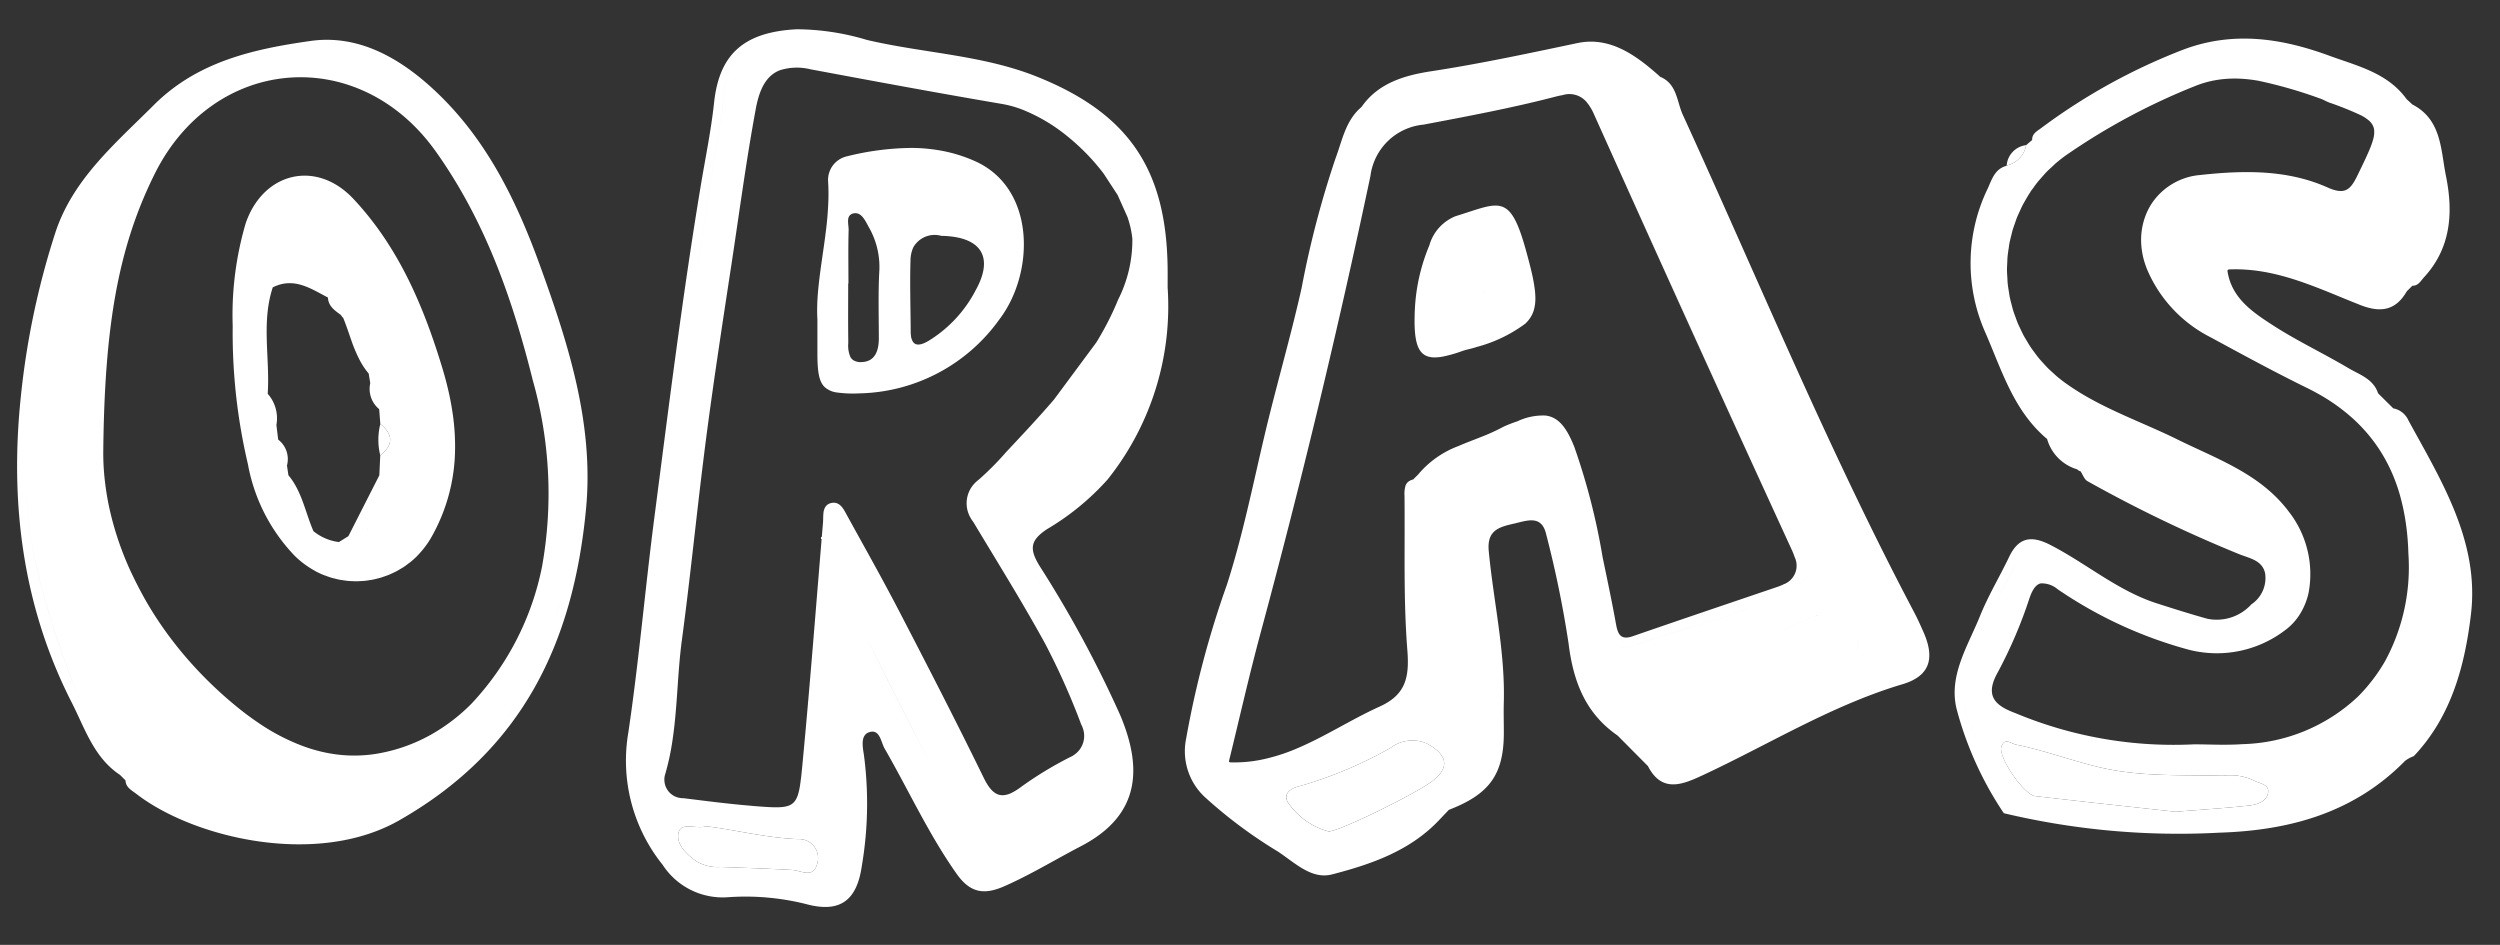 <svg id="Layer_1" data-name="Layer 1" xmlns="http://www.w3.org/2000/svg" viewBox="0 0 180 68.03"><rect x="0" y="0" width="180" height="68.03" fill="#333333" stroke="none"/><defs><style>.cls-1{fill:none;}.cls-2{fill:#fff;}</style></defs><path class="cls-1" d="M38.367,27.404c-1.462-5.877-3.438-11.509-6.993-16.502-5.523-7.756-15.98-6.932-20.233,1.611C8.482,17.855,7.534,23.553,7.437,32.374a17.184,17.184,0,0,0,.125,2.342,19.684,19.684,0,0,0,.379,2.167,22.466,22.466,0,0,0,1.17,3.582c.227.539.486,1.079.76,1.618.339.666.706,1.331,1.119,1.989a26.825,26.825,0,0,0,1.66,2.354q.457.579.956,1.147A28.731,28.731,0,0,0,15.773,49.781q.585.536,1.213,1.052A21.267,21.267,0,0,0,18.717,52.12a14.921,14.921,0,0,0,3.126,1.611,11.553,11.553,0,0,0,1.332.398,10.451,10.451,0,0,0,1.377.227,9.978,9.978,0,0,0,2.883-.142,12.197,12.197,0,0,0,1.28-.322,12.043,12.043,0,0,0,2.318-.997,13.299,13.299,0,0,0,2.894-2.208A20.143,20.143,0,0,0,39.031,40.773a29.877,29.877,0,0,0,.404-3.354q.053-.842.059-1.684.006-.842-.036-1.684a29.867,29.867,0,0,0-.676-5.006Q38.598,28.22,38.367,27.404Zm-6.532,9.665a13.49,13.49,0,0,1-.695,1.469l-.001.001a6.25,6.25,0,0,1-.457.725c-.036.05-.072.099-.109.148a6.446,6.446,0,0,1-.518.595c-.017.017-.031.038-.048.055q-.224.221-.465.414c-.046.037-.095.069-.142.105-.113.086-.226.172-.344.25-.091.06-.185.112-.278.166-.079.046-.155.095-.236.137-.115.06-.232.112-.349.165-.064.029-.127.061-.192.087-.122.05-.246.092-.37.134-.066.022-.131.047-.198.068-.116.035-.233.062-.351.09-.08.019-.159.041-.239.057-.102.02-.205.033-.307.048-.099.015-.197.031-.297.041-.085.008-.17.01-.255.015-.117.007-.234.014-.352.014-.073-0-.146-.006-.219-.008-.128-.004-.255-.009-.383-.021-.074-.007-.147-.02-.22-.03-.124-.017-.248-.032-.372-.056-.093-.018-.185-.044-.278-.066-.1-.025-.201-.046-.301-.076-.142-.042-.282-.094-.422-.147-.049-.018-.098-.033-.147-.052-.191-.078-.38-.165-.566-.264-.021-.011-.04-.027-.061-.039a6.45,6.45,0,0,1-.67-.423c-.049-.035-.096-.071-.144-.107a6.253,6.253,0,0,1-.649-.565,12.816,12.816,0,0,1-3.348-6.573q-.288-1.223-.501-2.46A41.247,41.247,0,0,1,16.754,23.47a22.06,22.06,0,0,1,.375-5.042,22.02,22.02,0,0,1,.559-2.347c1.254-3.676,5.08-4.62,7.761-1.759,3.233,3.45,5.045,7.7,6.398,12.171q.233.77.414,1.537.18.767.3,1.53a16.227,16.227,0,0,1,.2,3.033A13.034,13.034,0,0,1,31.836,37.069Z"/><path class="cls-1" d="M67.775,16.981a1.766,1.766,0,0,0-2.018.831,2.362,2.362,0,0,0-.2.939c-.027.85-.025,1.7-.016,2.551.009.851.026,1.702.03,2.553a2.518,2.518,0,0,0,.021.33.949.949,0,0,0,.159.448c.197.258.555.228,1.075-.073a9.27,9.27,0,0,0,3.43-3.677C71.567,18.517,70.677,17.033,67.775,16.981Z"/><path class="cls-1" d="M62.524,16.301c-.238-.446-.505-1.006-.999-.946a.513.513,0,0,0-.349.163c-.211.25-.065.722-.074,1.049-.018.641-.021,1.282-.02,1.923s.007,1.282.007,1.924H61.071c0,1.343-.013,2.687.005,4.03.001.09 0.0.183-0.0.277a2.058,2.058,0,0,0,.155.985.662.662,0,0,0,.203.223A.989.989,0,0,0,62.032,26.07H62.032c.976-.026,1.244-.824,1.244-1.708-.001-1.649-.053-3.301.04-4.945A5.746,5.746,0,0,0,62.524,16.301Z"/><path class="cls-1" d="M78.935,24.656q.446-.728.84-1.493.392-.766.724-1.576a9.481,9.481,0,0,0,1.031-4.393,6.371,6.371,0,0,0-.127-.778,7.679,7.679,0,0,0-.224-.789L80.47,14.043,79.465,12.501a15.113,15.113,0,0,0-1.24-1.441l-.024-.023A15.457,15.457,0,0,0,76.812,9.78,12.39,12.39,0,0,0,73.717,7.932a7.773,7.773,0,0,0-1.559-.449c-4.611-.785-9.21-1.639-13.807-2.498a4.06,4.06,0,0,0-2.199.068,2.154,2.154,0,0,0-.938.701,3.018,3.018,0,0,0-.338.551,4.697,4.697,0,0,0-.262.686,7.753,7.753,0,0,0-.196.823c-.688,3.706-1.18,7.437-1.746,11.159-.64,4.206-1.289,8.411-1.839,12.629q-.236,1.808-.446,3.62c-.426,3.623-.809,7.251-1.294,10.866-.327,2.441-.317,4.924-.697,7.354a17.825,17.825,0,0,1-.536,2.41,1.325,1.325,0,0,0-.028.309c0.0.009-.003.018-.002.027 0.0.011.007.019.007.03a1.32,1.32,0,0,0,.111.461c.008.018.018.034.026.052a1.329,1.329,0,0,0,.266.365c.014.013.028.024.042.036a1.313,1.313,0,0,0,.385.239c.019.007.037.012.056.018a1.506,1.506,0,0,0,.207.054,1.209,1.209,0,0,0,.276.025l.003 0c.807.099,1.615.201,2.423.296s1.617.181,2.427.247c.077.006.154.017.231.023l.041.003c.356.027.672.051.952.066.16.009.311.015.449.018,1.687.032,1.791-.462,2.036-3.031.555-5.816.999-11.642,1.486-17.464.006-.067.008-.137.01-.207.004-.141.005-.287.017-.427a1.11,1.11,0,0,1,.129-.475.65.65,0,0,1,.414-.296.767.767,0,0,1,.208-.028.679.679,0,0,1,.181.026.753.753,0,0,1,.333.208l.017.015a1.924,1.924,0,0,1,.242.338c.072.123.138.251.203.369,1.257,2.285,2.54,4.557,3.74,6.871,2.064,3.979,4.117,7.965,6.085,11.991.436.892.875,1.292,1.45,1.238a1.647,1.647,0,0,0,.557-.169,4.104,4.104,0,0,0,.652-.408,26.353,26.353,0,0,1,3.579-2.174l.001-0a1.65,1.65,0,0,0,.151-.075c.024-.014.043-.032.067-.047a1.622,1.622,0,0,0,.142-.1c.042-.033.081-.067.119-.103a1.621,1.621,0,0,0,.113-.12c.035-.041.067-.082.098-.125.031-.044.058-.089.084-.135s.05-.093.072-.141c.022-.049.04-.098.057-.149.017-.05.031-.099.043-.15.012-.053.021-.105.028-.159.007-.052.011-.103.013-.155a1.616,1.616,0,0,0-.003-.162c-.003-.054-.009-.107-.018-.161-.009-.053-.02-.105-.034-.157a2.072,2.072,0,0,0-.153-.392,51.281,51.281,0,0,0-2.589-5.805c-1.224-2.237-2.546-4.422-3.869-6.605q-.661-1.092-1.319-2.185-.063-.076-.119-.157c-.022-.031-.034-.066-.054-.098a2.101,2.101,0,0,1-.104-.191c-.029-.061-.054-.122-.077-.185-.024-.065-.044-.131-.061-.198q-.025-.099-.04-.199c-.01-.066-.017-.132-.02-.198q-.005-.101-.001-.202c.003-.067.009-.133.018-.199.009-.066.022-.13.037-.195q.024-.099.056-.195c.021-.062.046-.124.074-.184q.042-.092.093-.181c.034-.059.072-.116.112-.172.039-.054.081-.107.125-.158a2.784,2.784,0,0,1,.387-.353,21.524,21.524,0,0,0,1.935-1.953c1.171-1.252,2.35-2.499,3.459-3.798Zm-6.982-1.656a12.707,12.707,0,0,1-10.133,5.325,8.403,8.403,0,0,1-1.551-.064,1.617,1.617,0,0,1-.9-.397c-.42-.412-.518-1.152-.517-2.436 0-.671,0-1.341,0-2.423-.022-.384-.024-.773-.009-1.167.016-.441.055-.889.103-1.341.118-1.104.305-2.238.458-3.393.014-.106.027-.211.04-.317a24.096,24.096,0,0,0,.201-2.426c.011-.433.005-.867-.023-1.304a1.742,1.742,0,0,1,1.326-1.793,19.841,19.841,0,0,1,4.663-.612,12.114,12.114,0,0,1,2.317.228,10.663,10.663,0,0,1,2.289.732C74.574,13.57,74.515,19.642,71.953,23Z"/><path class="cls-1" d="M173.404,39.843c-.008-.321-.025-.637-.048-.948-.029-.397-.073-.785-.126-1.167q-.107-.765-.281-1.485c-.088-.363-.184-.722-.297-1.068a12.342,12.342,0,0,0-.666-1.634,11.338,11.338,0,0,0-1.418-2.192,11.674,11.674,0,0,0-1.237-1.284,13.543,13.543,0,0,0-2.316-1.652q-.433-.247-.899-.476c-2.352-1.153-4.656-2.407-6.959-3.656a9.732,9.732,0,0,1-4.544-4.834,6.032,6.032,0,0,1-.215-.598,5.549,5.549,0,0,1-.222-1.185,4.931,4.931,0,0,1,.33-2.205,4.564,4.564,0,0,1,.517-.949,4.669,4.669,0,0,1,3.373-1.908c3.105-.338,6.268-.411,9.193.897,1.14.51,1.563.221,1.99-.558.061-.111.122-.232.185-.363.171-.351.325-.67.462-.96.137-.29.257-.551.357-.788.067-.158.125-.305.174-.443.049-.138.089-.266.12-.386a1.787,1.787,0,0,0,.064-.63,1.006,1.006,0,0,0-.062-.259,1.136,1.136,0,0,0-.328-.444,3.011,3.011,0,0,0-.62-.395,23.241,23.241,0,0,0-2.215-.886c-.229-.084-.44-.219-.67-.294a33.095,33.095,0,0,0-4.454-1.281,10.643,10.643,0,0,0-1.13-.137,8.179,8.179,0,0,0-1.718.062q-.289.042-.58.108a7.479,7.479,0,0,0-1.172.372,46.61,46.61,0,0,0-9.154,4.903c-.269.186-.526.386-.775.596-.114.097-.218.201-.327.302-.126.117-.254.23-.374.353-.127.13-.244.267-.363.403-.09.103-.183.204-.269.31-.12.148-.229.302-.34.456-.055.076-.115.148-.168.226-.019.028-.034.058-.052.087-.122.185-.233.374-.341.565-.06.106-.124.21-.18.318-.086.166-.162.335-.239.505-.064.14-.13.278-.187.42-.053.133-.096.268-.143.403-.063.18-.129.36-.182.542-.03.104-.051.21-.078.315-.054.211-.108.422-.147.635-.019.101-.029.203-.044.304-.033.215-.067.43-.086.646-.012.133-.013.267-.019.401-.009.183-.021.366-.02.549.001.182.016.364.027.547.008.134.011.269.024.402.022.215.058.429.093.643.017.102.028.204.048.305.042.212.098.422.154.632.028.105.051.212.082.316.055.182.123.36.188.54.049.134.093.268.148.4.059.142.128.28.193.42.078.168.156.336.244.5.058.107.123.211.185.316.111.19.224.378.348.561.071.105.149.207.225.31.112.152.223.305.345.451.087.106.182.206.273.308.121.134.239.27.368.398.12.12.249.232.375.346.111.1.217.204.334.3.248.205.506.4.774.581l.007.006q.454.315.924.598c2.191,1.322,4.615,2.171,6.901,3.299,2.887,1.425,5.99,2.479,8.036,5.208a7.3,7.3,0,0,1,1.417,5.854,4.91,4.91,0,0,1-.62,1.523,4.21,4.21,0,0,1-1.11,1.186,8.103,8.103,0,0,1-6.937,1.362,31.066,31.066,0,0,1-9.4-4.345,1.759,1.759,0,0,0-1.218-.419c-.32.074-.569.389-.796,1.032q-.452,1.387-1.025,2.729-.572,1.341-1.261,2.628c-1.004,1.765-.138,2.433,1.285,2.962a29.538,29.538,0,0,0,12.842,2.238c1.047,0,2.274.072,3.49-.013a12.573,12.573,0,0,0,8.32-3.437,12.23,12.23,0,0,0,1.95-2.559,14.184,14.184,0,0,0,1.704-6.734c0-.012-.001-.024-.001-.035C173.437,40.491,173.427,40.167,173.404,39.843Z"/><path class="cls-1" d="M27.384,30.526q-.041-.534-.083-1.067a1.889,1.889,0,0,1-.643-1.872q-.056-.346-.113-.692a5.334,5.334,0,0,1-.625-.927,10.745,10.745,0,0,1-.645-1.524c-.185-.522-.356-1.049-.565-1.56l-0-0a.427.427,0,0,1-.124-.149c-.016-.025-.045-.039-.056-.068-.437-.318-.889-.625-.918-1.244-1.249-.652-2.463-1.495-3.973-.731h-0c-.833,2.52-.193,5.109-.364,7.66l0.0 0a2.656,2.656,0,0,1,.626,2.242l.128,1.057a1.771,1.771,0,0,1,.633,1.865l.103.701c.981,1.171,1.215,2.677,1.802,4.025l0.0 0-.001-.001a3.607,3.607,0,0,0,1.836.786l.683-.425v-0l2.227-4.379.066-1.438A4.646,4.646,0,0,1,27.384,30.526Z"/><path class="cls-1" d="M117.564,45.807c3.458-1.198,6.925-2.367,10.39-3.545a3.855,3.855,0,0,0,.472-.193,1.432,1.432,0,0,0,.785-1.971,4.477,4.477,0,0,0-.195-.495l-.042-.092Q121.825,23.969,114.827,8.359l-.042-.093a3.667,3.667,0,0,0-.562-.933,1.62,1.62,0,0,0-1.716-.485c-.162.027-.336.065-.522.113-3.123.814-6.307,1.407-9.481,2.01a4.257,4.257,0,0,0-3.834,3.706l-.009.042q-3.509,16.607-7.938,33l-.011.041c-.806,3.003-1.49,6.038-2.231,9.058l.061.071a9.863,9.863,0,0,0,2.236-.182,13.368,13.368,0,0,0,2.743-.88c.881-.381,1.737-.83,2.59-1.29,1.065-.575,2.125-1.167,3.222-1.663,1.886-.853,2.15-2.111,1.996-4.062-.146-1.847-.187-3.701-.197-5.559-.005-.929-.002-1.858 0-2.787s.003-1.858-.007-2.786a2.046,2.046,0,0,1,.07-.703.661.661,0,0,1,.185-.277.843.843,0,0,1,.368-.177l0-0q.181-.181.362-.363a6.952,6.952,0,0,1,2.875-2.036c.539-.233,1.093-.439,1.641-.657a14.202,14.202,0,0,0,1.6-.73,9.133,9.133,0,0,1,1.022-.401,4.3,4.3,0,0,1,2.026-.417c.724.086,1.249.552,1.723,1.471.119.23.234.488.349.775A47.293,47.293,0,0,1,115.39,40.13c.337,1.612.677,3.224.972,4.845C116.494,45.704,116.718,46.1,117.564,45.807Zm-7.111-23.54a2.153,2.153,0,0,1-.142.382,2.242,2.242,0,0,1-.497.66,10.248,10.248,0,0,1-3.487,1.671c-.345.119-.711.177-1.055.298a9.427,9.427,0,0,1-1.389.396,3.004,3.004,0,0,1-.7.056c-1.128-.063-1.429-1.07-1.31-3.518a13.54,13.54,0,0,1,1.042-4.55,3.195,3.195,0,0,1,1.89-2.098c3.132-.959,3.892-1.728,5.039,2.374.167.596.308,1.128.42,1.605a12.178,12.178,0,0,1,.24,1.281c.023.19.037.369.042.537A3.126,3.126,0,0,1,110.453,22.267Z"/><path class="cls-2" d="M124.523,28.173c.246.546.489,1.094.733,1.641-.244-.547-.487-1.095-.733-1.641-3.08-6.833-6.174-13.66-9.22-20.507a6.377,6.377,0,0,0-.348-.685,6.382,6.382,0,0,1,.348.685C118.349,14.514,121.443,21.34,124.523,28.173Z"/><path class="cls-2" d="M104.722,33.148a16.224,16.224,0,0,1-1.713.737A16.212,16.212,0,0,0,104.722,33.148Z"/><path class="cls-2" d="M102.737,53.534a2.573,2.573,0,0,0-2.595.301,30.077,30.077,0,0,1-6.663,2.795c-.618.151-1.113.589-.73,1.167a5.13,5.13,0,0,0,2.922,2.067c.79-.027,5.983-2.583,7.312-3.52C104.408,55.338,104.293,54.376,102.737,53.534Z"/><path class="cls-2" d="M126.435,32.459c1.124,2.526,2.257,5.048,3.479,7.526C128.692,37.507,127.559,34.985,126.435,32.459Z"/><path class="cls-2" d="M113.474,5.992a1.5,1.5,0,0,1,1.025.417A1.5,1.5,0,0,0,113.474,5.992Z"/><path class="cls-2" d="M101.767,44.779c0-.004-0-.008 0-.012v-0C101.767,44.771,101.767,44.775,101.767,44.779Z"/><path class="cls-2" d="M1.866,34.239c-.001-.814.029-1.622.083-2.425-.054.803-.084,1.611-.083,2.426.006,5.255,1.572,10.001,3.325,14.801a13.928,13.928,0,0,0,.788,1.739,13.928,13.928,0,0,1-.788-1.739C3.437,44.241,1.871,39.495,1.866,34.239Z"/><path class="cls-2" d="M17.851,33.426q-.288-1.223-.501-2.46.213,1.237.501,2.46a12.816,12.816,0,0,0,3.348,6.573,6.253,6.253,0,0,0,.649.565,6.23,6.23,0,0,1-.649-.565A12.816,12.816,0,0,1,17.851,33.426Z"/><path class="cls-2" d="M31.139,38.539l.001-.001a13.49,13.49,0,0,0,.695-1.469,13.495,13.495,0,0,1-.695,1.469Z"/><path class="cls-2" d="M107.703,49.497c-.091-.742-.202-1.486-.293-2.219-.084-.678-.144-1.36-.199-2.042.055.683.116,1.364.199,2.042C107.5,48.011,107.612,48.755,107.703,49.497Z"/><path class="cls-2" d="M90.712,45.761l.011-.041-.011.041c-.806,3.003-1.49,6.038-2.231,9.058a.715.715,0,0,1-.561-.78.715.715,0,0,0,.56.78l.061.071-.061-.071C89.221,51.799,89.906,48.764,90.712,45.761Z"/><path class="cls-2" d="M103.883,25.673a9.427,9.427,0,0,0,1.389-.396c.344-.121.71-.178,1.055-.298-.345.119-.711.177-1.055.298A9.429,9.429,0,0,1,103.883,25.673Z"/><path class="cls-2" d="M106.919,20.928l.001-.024v-0a1.111,1.111,0,0,1-.052.239A1.108,1.108,0,0,0,106.919,20.928Z"/><path class="cls-2" d="M105.093,19.664a.349.349,0,0,1,.291-.283A.349.349,0,0,0,105.093,19.664Z"/><path class="cls-2" d="M105.213,21.905a.735.735,0,0,0,.499.148l0-0h-0A.735.735,0,0,1,105.213,21.905Z"/><path class="cls-2" d="M38.957,47.272q.244-.594.455-1.205c.401-1.083.777-2.173,1.107-3.269-.329,1.097-.705,2.186-1.107,3.269Q39.202,46.678,38.957,47.272Z"/><path class="cls-2" d="M99.257,51.606q-.813.507-1.65.973.837-.465,1.65-.973c.557-.359,1.023-.616,1.407-.825C100.28,50.989,99.814,51.246,99.257,51.606Z"/><path class="cls-2" d="M114.827,8.359q6.998,15.609,14.146,31.151Q121.842,23.961,114.827,8.359Z"/><path class="cls-2" d="M102.504,8.972c3.174-.603,6.358-1.197,9.481-2.01.186-.049.36-.087.522-.113-.162.027-.336.065-.522.113-3.123.814-6.307,1.407-9.481,2.01a4.257,4.257,0,0,0-3.834,3.706l-.009.042.009-.042A4.257,4.257,0,0,1,102.504,8.972Z"/><path class="cls-2" d="M119.595,6.239q5.684,12.744,11.398,25.474c.537,1.191,1.106,2.366,1.691,3.534-.585-1.167-1.154-2.343-1.691-3.534Q125.259,18.992,119.595,6.239Z"/><path class="cls-2" d="M92.393,54.979c-.417.162-.85.338-1.288.459.438-.121.871-.297,1.288-.459q.899-.334,1.779-.712Q93.292,54.645,92.393,54.979Z"/><path class="cls-2" d="M55.214,5.755a2.154,2.154,0,0,1,.938-.701A2.153,2.153,0,0,0,55.214,5.755Z"/><path class="cls-2" d="M59.411,36.52a.651.651,0,0,1,.414-.296.767.767,0,0,1,.208-.028.767.767,0,0,0-.208.028A.65.65,0,0,0,59.411,36.52Z"/><path class="cls-2" d="M73.492,56.676a4.104,4.104,0,0,1-.652.408,4.108,4.108,0,0,0,.652-.408,26.357,26.357,0,0,1,3.579-2.174l0-0-.001 0A26.353,26.353,0,0,0,73.492,56.676Z"/><path class="cls-2" d="M77.85,52.169a1.648,1.648,0,0,1,.101.23c-.01-.026-.014-.053-.026-.079a1.645,1.645,0,0,0-.076-.151,51.294,51.294,0,0,0-2.589-5.805c-1.224-2.237-2.546-4.422-3.869-6.605,1.323,2.183,2.645,4.368,3.869,6.605A51.281,51.281,0,0,1,77.85,52.169Z"/><path class="cls-2" d="M70.073,37.574a2.069,2.069,0,0,1-.172-.255c.02.032.032.067.054.098Q70.01,37.498,70.073,37.574Z"/><path class="cls-2" d="M61.231,25.706a2.058,2.058,0,0,1-.155-.985A2.058,2.058,0,0,0,61.231,25.706Z"/><path class="cls-2" d="M49.206,57.47l.003 0c.807.099,1.615.201,2.423.296-.808-.094-1.615-.197-2.423-.296Z"/><path class="cls-2" d="M121.666,55.567a3.739,3.739,0,0,1-1.228.171A3.736,3.736,0,0,0,121.666,55.567Z"/><path class="cls-2" d="M52.672,18.973c.566-3.722,1.059-7.453,1.746-11.159a7.753,7.753,0,0,1,.196-.823,7.752,7.752,0,0,0-.196.822c-.688,3.706-1.18,7.437-1.747,11.159-.64,4.206-1.289,8.411-1.838,12.629q-.236,1.808-.446,3.62.213-1.811.446-3.62C51.383,27.385,52.031,23.179,52.672,18.973Z"/><path class="cls-2" d="M37.849,49.571a21.836,21.836,0,0,1-1.357,2.137A21.829,21.829,0,0,0,37.849,49.571Z"/><path class="cls-2" d="M61.176,15.518c-.211.25-.065.722-.074,1.049-.018.641-.021,1.282-.02,1.923-.001-.641.002-1.282.02-1.923C61.111,16.24,60.965,15.768,61.176,15.518Z"/><path class="cls-2" d="M55.732,58.124c1.687.033,1.791-.462,2.036-3.031.555-5.816.999-11.642,1.486-17.464-.488,5.822-.931,11.649-1.486,17.464C57.522,57.663,57.418,58.157,55.732,58.124Z"/><path class="cls-2" d="M30.169,35.076a.602.602,0,0,1,.379.045A.602.602,0,0,0,30.169,35.076Z"/><path class="cls-2" d="M61.071,20.414h-0c0,1.343-.013,2.687.005,4.03.001.09 0.0.183,0,.277 0-.094.001-.187 0-.277C61.058,23.1,61.071,21.757,61.071,20.414Z"/><path class="cls-2" d="M26.441,38.116c.004.002.009-.002.013 0a.217.217,0,0,1-.059-.054C26.412,38.08,26.418,38.104,26.441,38.116Z"/><path class="cls-2" d="M55.283,58.106c-.28-.015-.596-.039-.952-.066C54.687,58.067,55.003,58.091,55.283,58.106Z"/><path class="cls-2" d="M28.95,35.773a2.204,2.204,0,0,1,.313-.216,6.885,6.885,0,0,1,.719-.424,6.883,6.883,0,0,0-.719.424A2.21,2.21,0,0,0,28.95,35.773Z"/><path class="cls-2" d="M26.346,37.826a.208.208,0,0,0-.003.176.214.214,0,0,1,.003-.176.431.431,0,0,1,.1-.114A.431.431,0,0,0,26.346,37.826Z"/><path class="cls-2" d="M26.885,37.448c-.046.031-.097.059-.148.087.051-.028.102-.056.148-.087l.107.116-.107-.116Z"/><path class="cls-2" d="M65.75,24.633a.949.949,0,0,1-.159-.448A.949.949,0,0,0,65.75,24.633Z"/><path class="cls-2" d="M67.867,23.825a9.269,9.269,0,0,0,1.727-1.851A9.271,9.271,0,0,1,67.867,23.825Z"/><path class="cls-2" d="M17.129,18.428A22.06,22.06,0,0,0,16.754,23.47a41.247,41.247,0,0,0,.596,7.495,41.203,41.203,0,0,1-.595-7.495A22.045,22.045,0,0,1,17.129,18.428Z"/><path class="cls-2" d="M162.023,39.478a19.738,19.738,0,0,1-3.371-1.341q-2.201-1.075-4.419-2.116,2.215,1.046,4.419,2.116a19.743,19.743,0,0,0,3.371,1.341c1.853.517,2.317,1.889,1.302,3.518a5.513,5.513,0,0,1-.49.672,5.507,5.507,0,0,0,.49-.672C164.341,41.367,163.877,39.995,162.023,39.478Z"/><path class="cls-2" d="M141.351,49.939c-.023,1.878,1.188,3.468,1.808,5.192a6.214,6.214,0,0,0,.266.617,6.213,6.213,0,0,1-.266-.617C142.54,53.407,141.328,51.818,141.351,49.939Z"/><path class="cls-2" d="M145.811,39.7a2.739,2.739,0,0,0-.67.916c-.584,1.076-1.124,2.174-1.636,3.285.512-1.111,1.052-2.209,1.636-3.285A2.74,2.74,0,0,1,145.811,39.7Z"/><path class="cls-2" d="M145.884,10.45a1.837,1.837,0,0,1-1.403,1.466A1.837,1.837,0,0,0,145.884,10.45Z"/><path class="cls-2" d="M48.873,57.44c.019.004.038.002.057.005a1.506,1.506,0,0,1-.207-.054A1.322,1.322,0,0,0,48.873,57.44Z"/><path class="cls-2" d="M169.437,18.488a1.546,1.546,0,0,0,.108-.221c.014-.036.011-.064.022-.098-.011.034-.008.062-.022.098A1.547,1.547,0,0,1,169.437,18.488Z"/><path class="cls-2" d="M3.706,35.555c-.093-.537-.194-1.072-.314-1.603-.781-3.468.243-6.747.856-10.07.251-1.362.763-2.677,1.008-4.039a3.592,3.592,0,0,1,.192-.669,3.591,3.591,0,0,0-.192.669C5.011,21.205,4.499,22.52,4.248,23.882c-.613,3.323-1.637,6.602-.856,10.07C3.512,34.483,3.613,35.018,3.706,35.555Z"/><path class="cls-2" d="M143.799,24.599a17.548,17.548,0,0,1-.972-3.22A17.546,17.546,0,0,0,143.799,24.599Z"/><path class="cls-2" d="M23.614,21.423h0c-.074-1.451-1.344-1.481-2.271-1.754a2.054,2.054,0,0,0-.565-.088,2.052,2.052,0,0,1,.565.088C22.27,19.942,23.54,19.972,23.614,21.423Z"/><path class="cls-2" d="M144.28,58.048a3.536,3.536,0,0,0-.352-1.291A3.536,3.536,0,0,1,144.28,58.048Z"/><path class="cls-2" d="M165.01,17.692c-.506-.011-1.017-.133-1.098-.728a.92.92,0,0,1-.004-.239.921.921,0,0,0,.004.239c.08.595.591.717,1.098.728a7.878,7.878,0,0,1,1.928.426,2.844,2.844,0,0,1,.516.216,2.845,2.845,0,0,0-.516-.216A7.878,7.878,0,0,0,165.01,17.692Z"/><path class="cls-2" d="M20.393,33.348c.085.058.176.114.27.169l.103.701-.103-.701C20.568,33.462,20.478,33.406,20.393,33.348Z"/><path class="cls-2" d="M169.786,50.143a12.23,12.23,0,0,0,1.95-2.559,14.175,14.175,0,0,0,.738-1.597,14.174,14.174,0,0,1-.738,1.597A12.23,12.23,0,0,1,169.786,50.143Z"/><path class="cls-2" d="M19.621,30.455a2.244,2.244,0,0,0,.28.139l.128,1.057-.128-1.057A2.245,2.245,0,0,1,19.621,30.455Z"/><path class="cls-2" d="M173.438,40.815c-.001-.323-.011-.647-.034-.971-.008-.321-.025-.637-.048-.948.023.311.04.627.048.948C173.427,40.167,173.437,40.491,173.438,40.815Z"/><path class="cls-2" d="M159.155,24.281c2.303,1.249,4.607,2.503,6.959,3.656C163.762,26.784,161.458,25.53,159.155,24.281Z"/><path class="cls-2" d="M169.578,12.94c.061-.111.122-.232.185-.363.171-.351.325-.67.462-.96-.137.29-.292.608-.462.96C169.7,12.708,169.639,12.829,169.578,12.94Z"/><path class="cls-2" d="M146.291,25.125c.054.077.115.148.171.224-.076-.103-.153-.205-.225-.31C146.257,25.067,146.272,25.097,146.291,25.125Z"/><path class="cls-2" d="M162.191,56.154a3.984,3.984,0,0,0-2.149-.299c-2.979-.075-5.941.093-8.92-.621-2.012-.482-3.946-1.21-5.968-1.62-.353-.071-.82-.541-1.057.154-.244.714,1.603,3.452,2.442,3.551,3.502.411,7.009.785,10.103,1.128,2.057-.168,3.699-.269,5.331-.454.534-.061,1.202-.293,1.318-.855C163.443,56.408,162.616,56.421,162.191,56.154Z"/><path class="cls-2" d="M63.97,52.773c.115.259.226.513.339.735q.407.849.842,1.684-.433-.836-.841-1.684C64.196,53.285,64.086,53.032,63.97,52.773Z"/><path class="cls-2" d="M130.643,44.373a2.456,2.456,0,0,1,.316-.055c-.058.008-.115.007-.172.02Q130.715,44.353,130.643,44.373Z"/><path class="cls-2" d="M117.815,50.747a2.727,2.727,0,0,1-.373-.554A2.725,2.725,0,0,0,117.815,50.747Z"/><path class="cls-2" d="M133.743,46.241c.065.64-.383.857-.812,1.054.429-.197.878-.414.813-1.053h0l-.005-.016Z"/><path class="cls-2" d="M130.226,41.107c-.026.569-.455.911-1.15,1.302a41.126,41.126,0,0,1-7.346,2.745c-1.263.424-2.556.763-3.811,1.208-.731.259-1.258.364-1.64.027.382.337.91.233,1.64-.026,1.255-.445,2.548-.784,3.811-1.208a41.127,41.127,0,0,0,7.346-2.745C129.771,42.018,130.2,41.676,130.226,41.107Z"/><path class="cls-2" d="M123.214,47.225a14.692,14.692,0,0,0,2.781-.856c1.542-.683,3.088-1.357,4.648-1.996-1.56.64-3.107,1.313-4.648,1.996A14.692,14.692,0,0,1,123.214,47.225Z"/><path class="cls-2" d="M24.531,22.668v0c.011.028.04.043.056.068C24.571,22.71,24.542,22.696,24.531,22.668Z"/><path class="cls-2" d="M27.384,30.526l-.083-1.067a2.36,2.36,0,0,0,.2-.33,2.361,2.361,0,0,1-.2.33q.041.534.083,1.067c.941.756.945,1.509-.005,2.26l-.066,1.438.066-1.438C28.329,32.035,28.325,31.282,27.384,30.526Z"/><path class="cls-2" d="M108.067,31.483c.286-.123.576-.237.872-.34.211-.073.406-.14.589-.2-.182.06-.378.127-.589.2C108.643,31.246,108.353,31.361,108.067,31.483Z"/><path class="cls-2" d="M117.728,48.934a1.004,1.004,0,0,0-.406.762.789.789,0,0,0,.024.238.789.789,0,0,1-.024-.238A1.004,1.004,0,0,1,117.728,48.934Z"/><path class="cls-2" d="M66.952,54.898q-2.272-4.34-4.432-8.739Q64.674,50.559,66.952,54.898Z"/><path class="cls-2" d="M105.012,20.646a1.184,1.184,0,0,1,.026.215,1.19,1.19,0,0,0-.026-.215Z"/><path class="cls-2" d="M47.497,38.987c-.668,5.608-1.18,11.234-1.791,16.849a3.681,3.681,0,0,0,.174,1.285,3.681,3.681,0,0,1-.174-1.285c.611-5.615,1.123-11.241,1.791-16.849.269-2.26.578-4.516.901-6.77C48.075,34.471,47.766,36.726,47.497,38.987Z"/><path class="cls-2" d="M53.94,3.78c1.711-.656,3.447-1.305,5.461-.843C63.777,3.941,68.236,4.583,72.608,5.6c7.069,1.645,10.315,5.863,10.863,12.989q.099.88.128,1.762-.028-.881-.128-1.762C82.923,11.463,79.677,7.245,72.608,5.6c-4.372-1.018-8.831-1.659-13.207-2.663-2.015-.462-3.75.187-5.461.843-2.024.776-1.717,2.972-1.998,4.576-.746,4.256-1.351,8.538-1.953,12.82.602-4.282,1.207-8.563,1.953-12.819C52.223,6.753,51.915,4.556,53.94,3.78Z"/><path class="cls-2" d="M27.636,28.56c-.027-.426-.388-.739-.977-.973l-.113-.692v0q.057.346.113.692C27.247,27.821,27.608,28.133,27.636,28.56Z"/><path class="cls-2" d="M153.507,5.857q.638-.358,1.277-.667-.64.309-1.277.667a49.482,49.482,0,0,0-5.424,3.353c-.521.388-1.012.92-1.766.867.754.052,1.245-.479,1.766-.867A49.476,49.476,0,0,1,153.507,5.857Z"/><path class="cls-2" d="M57.943,60.476a1.362,1.362,0,0,0-.483-.059c-2.264-.083-4.45-.659-6.598-.925-.751.236-1.831-.358-2.014.496-.167.778.562,1.523,1.32,2.04a3.025,3.025,0,0,0,1.745.395c1.706.062,3.413.119,5.117.215.672.038,1.522.643,1.812-.458A1.362,1.362,0,0,0,57.943,60.476Z"/><polygon class="cls-2" points="22.567 38.242 22.567 38.242 22.568 38.242 22.567 38.242"/><path class="cls-2" d="M73.686,40.054a4.044,4.044,0,0,0,.317.604q1.06,1.572,2.023,3.204-.964-1.631-2.023-3.204A4.044,4.044,0,0,1,73.686,40.054Z"/><path class="cls-2" d="M75.377,38.104a18.33,18.33,0,0,0,4.368-3.578,19.987,19.987,0,0,0,4.325-13.813c-.001-.487.005-.976-.002-1.464C83.971,12.178,81.253,8.169,74.683,5.529c-3.933-1.58-8.198-1.695-12.275-2.657A17.833,17.833,0,0,0,57.367,2.107c-3.718.193-5.569,1.707-5.952,5.271-.215,2.002-.624,3.974-.952,5.943-1.319,7.924-2.303,15.893-3.338,23.853C46.451,42.362,46.004,47.6,45.237,52.76a11.971,11.971,0,0,0,2.473,9.506,5.154,5.154,0,0,0,4.671,2.336,17.923,17.923,0,0,1,5.635.486c2.422.662,3.665-.205,4.03-2.709a26.799,26.799,0,0,0,.158-8.012c-.087-.563-.276-1.435.38-1.649.769-.251.842.716,1.108,1.178,1.735,3.006,3.172,6.174,5.193,9.029.987,1.395,2.001,1.512,3.435.881,1.905-.839,3.671-1.925,5.509-2.88,4.413-2.292,4.354-5.799,2.83-9.427a82.257,82.257,0,0,0-5.811-10.753C74.103,39.52,74.168,38.914,75.377,38.104ZM51.941,8.357c.281-1.604-.026-3.801,1.998-4.576,1.711-.656,3.447-1.305,5.461-.843,4.376,1.004,8.835,1.645,13.207,2.663C79.677,7.245,82.923,11.463,83.472,18.589q.099.881.128,1.762-.028-.881-.128-1.762c-.548-7.126-3.794-11.344-10.863-12.989C68.236,4.583,63.777,3.941,59.401,2.937c-2.015-.462-3.75.187-5.461.843-2.024.776-1.717,2.972-1.998,4.576-.746,4.256-1.351,8.538-1.953,12.819C50.59,16.895,51.195,12.613,51.941,8.357ZM47.497,38.987c-.668,5.608-1.18,11.234-1.791,16.849a3.681,3.681,0,0,0,.174,1.285,3.681,3.681,0,0,1-.174-1.285c.611-5.615,1.123-11.241,1.791-16.849.269-2.26.578-4.516.901-6.77C48.075,34.471,47.766,36.726,47.497,38.987ZM58.841,62.18c-.29,1.101-1.14.496-1.812.458-1.704-.096-3.411-.153-5.117-.215a3.025,3.025,0,0,1-1.745-.395c-.758-.517-1.487-1.262-1.32-2.04.183-.854,1.263-.26,2.014-.496,2.148.266,4.334.841,6.598.925a1.362,1.362,0,0,1,1.381,1.763ZM64.31,53.508c-.114-.223-.224-.476-.339-.735.115.259.226.513.339.735q.407.849.841,1.684Q64.718,54.357,64.31,53.508Zm-1.789-7.349q2.159,4.398,4.432,8.739Q64.674,50.559,62.52,46.159ZM76.027,43.862q-.964-1.631-2.023-3.204a4.044,4.044,0,0,1-.317-.604,4.044,4.044,0,0,0,.317.604Q75.064,42.231,76.027,43.862ZM72.436,32.557a21.524,21.524,0,0,1-1.935,1.953,2.784,2.784,0,0,0-.387.353c-.045.051-.086.104-.125.158-.04.056-.078.113-.112.172q-.051.088-.093.181c-.027.061-.052.122-.074.184q-.033.096-.056.195c-.015.065-.028.129-.037.195-.009.066-.015.132-.018.199q-.004.101.001.202c.003.066.011.132.02.198q.015.1.04.199c.017.067.037.132.061.198.023.063.048.124.077.185a2.101,2.101,0,0,0,.104.191,2.069,2.069,0,0,0,.172.255q.656,1.094,1.319,2.185c1.323,2.183,2.645,4.368,3.869,6.605a51.294,51.294,0,0,1,2.589,5.805,1.645,1.645,0,0,1,.076.151c.011.026.016.053.026.079a1.648,1.648,0,0,1,.052.162c.014.052.025.104.034.157.009.054.015.107.018.161a1.616,1.616,0,0,1,.003.162c-.002.052-.006.104-.013.155-.007.054-.016.107-.028.159-.012.051-.026.101-.043.15-.017.051-.035.1-.057.149-.021.049-.045.095-.072.141s-.054.091-.084.135c-.03.044-.063.085-.098.125a1.621,1.621,0,0,1-.113.12c-.038.036-.077.07-.119.103a1.622,1.622,0,0,1-.142.1c-.023.015-.042.033-.067.047a1.65,1.65,0,0,1-.151.075l-0.0 0a26.357,26.357,0,0,0-3.579,2.174,4.108,4.108,0,0,1-.652.408,1.647,1.647,0,0,1-.557.169c-.575.054-1.014-.346-1.45-1.238-1.968-4.027-4.021-8.013-6.085-11.991-1.201-2.314-2.483-4.586-3.74-6.871-.065-.118-.131-.246-.203-.369a1.924,1.924,0,0,0-.242-.338l-.017-.015a.753.753,0,0,0-.333-.208.679.679,0,0,0-.181-.026.767.767,0,0,0-.208.028.651.651,0,0,0-.414.296,1.11,1.11,0,0,0-.129.475c-.012.14-.013.285-.017.427-.002.071-.005.14-.01.207-.488,5.822-.931,11.649-1.486,17.464-.245,2.57-.349,3.064-2.036,3.031-.138-.003-.289-.009-.449-.018-.28-.015-.596-.039-.952-.066l-.041-.003c-.077-.006-.154-.017-.231-.023-.81-.067-1.619-.153-2.427-.247s-1.615-.197-2.423-.296l-.003-0a1.209,1.209,0,0,1-.276-.025c-.019-.003-.038-.001-.057-.005a1.322,1.322,0,0,1-.15-.049c-.019-.007-.038-.011-.056-.018a1.313,1.313,0,0,1-.385-.239c-.014-.013-.028-.023-.042-.036a1.329,1.329,0,0,1-.266-.365c-.009-.018-.018-.034-.026-.052a1.32,1.32,0,0,1-.111-.461c-.001-.011-.007-.019-.007-.03-0-.009.003-.018.002-.027a1.325,1.325,0,0,1,.028-.309,17.825,17.825,0,0,0,.536-2.41c.38-2.43.369-4.913.697-7.354.485-3.615.868-7.243,1.294-10.866q.213-1.811.446-3.62c.549-4.218,1.198-8.424,1.838-12.629.566-3.722,1.059-7.453,1.747-11.159a7.752,7.752,0,0,1,.196-.822,4.697,4.697,0,0,1,.262-.686,3.018,3.018,0,0,1,.338-.551,2.153,2.153,0,0,1,.938-.701,4.06,4.06,0,0,1,2.199-.068c4.597.859,9.196,1.713,13.807,2.498a7.773,7.773,0,0,1,1.559.449A12.39,12.39,0,0,1,76.812,9.78a15.457,15.457,0,0,1,1.388,1.258l.024.023a15.113,15.113,0,0,1,1.24,1.441L80.47,14.043l.709,1.584a7.679,7.679,0,0,1,.224.789,6.371,6.371,0,0,1,.127.778,9.481,9.481,0,0,1-1.031,4.393q-.33.811-.724,1.576-.392.766-.84,1.493l-3.04,4.103C74.785,30.058,73.606,31.305,72.436,32.557Z"/><path class="cls-2" d="M30.851,6.108c-2.411-2.129-5.254-3.619-8.497-3.158C18.267,3.53,14.222,4.419,11.072,7.567c-2.771,2.769-5.819,5.324-7.085,9.178A57.037,57.037,0,0,0,1.505,28.513c-.806,7.633.103,15.105,3.659,22.068.954,1.868,1.592,3.964,3.481,5.216a12.835,12.835,0,0,0-.569-1.304,12.84,12.84,0,0,1,.569,1.304q.195.196.391.392c.018.508.453.718.769.962,4.135,3.201,13.006,5.291,18.924,1.922,8.945-5.093,12.556-12.875,13.465-22.427.584-6.14-1.286-11.939-3.348-17.62C37.088,14.186,34.807,9.601,30.851,6.108ZM4.248,23.882c.251-1.362.763-2.677,1.008-4.039a3.591,3.591,0,0,1,.192-.669,3.592,3.592,0,0,0-.192.669c-.245,1.363-.757,2.677-1.008,4.039-.613,3.323-1.637,6.602-.856,10.07.12.531.221,1.066.314,1.603-.093-.537-.194-1.072-.314-1.603C2.611,30.484,3.635,27.205,4.248,23.882Zm.942,25.159C3.437,44.241,1.871,39.495,1.866,34.239c-.001-.814.029-1.622.083-2.426-.054.803-.084,1.611-.083,2.425.006,5.255,1.572,10.001,3.325,14.801a13.928,13.928,0,0,0,.788,1.739A13.928,13.928,0,0,1,5.19,49.041Zm31.302,2.668a21.836,21.836,0,0,0,1.357-2.137A21.829,21.829,0,0,1,36.493,51.708Zm2.92-5.642q-.21.611-.455,1.205.244-.594.455-1.205c.401-1.083.777-2.173,1.107-3.269C40.19,43.894,39.813,44.984,39.412,46.067ZM39.494,35.734q-.006.842-.059,1.684a29.877,29.877,0,0,1-.404,3.354,20.143,20.143,0,0,1-5.104,9.914,13.299,13.299,0,0,1-2.894,2.208,12.043,12.043,0,0,1-2.318.997,12.197,12.197,0,0,1-1.28.322,9.978,9.978,0,0,1-2.883.142,10.451,10.451,0,0,1-1.377-.227,11.553,11.553,0,0,1-1.332-.398A14.921,14.921,0,0,1,18.717,52.12a21.267,21.267,0,0,1-1.731-1.287q-.629-.516-1.213-1.052A28.731,28.731,0,0,1,13.606,47.572q-.499-.567-.956-1.147a26.825,26.825,0,0,1-1.66-2.354c-.413-.659-.78-1.323-1.119-1.989-.274-.539-.534-1.079-.76-1.618a22.466,22.466,0,0,1-1.17-3.582,19.684,19.684,0,0,1-.379-2.167,17.184,17.184,0,0,1-.125-2.342C7.534,23.553,8.482,17.855,11.141,12.514,15.394,3.97,25.851,3.146,31.374,10.902c3.555,4.993,5.531,10.625,6.993,16.502q.231.815.414,1.641a29.867,29.867,0,0,1,.676,5.006Q39.5,34.892,39.494,35.734Z"/><path class="cls-2" d="M137.804,44.055C131.654,32.403,126.636,20.227,121.161,8.262c-.434-.949-.411-2.23-1.628-2.732a2.222,2.222,0,0,0,.003.357,2.222,2.222,0,0,1-.003-.357l-.018-.019c-1.694-1.517-3.584-2.905-5.937-2.41-3.496.736-6.977,1.485-10.514,2.027-1.852.284-3.807.813-5.022,2.557l-.031.033v0c-1.134.967-1.372,2.405-1.854,3.687a69.48,69.48,0,0,0-2.441,9.331c-.809,3.609-1.859,7.164-2.705,10.765-.832,3.545-1.553,7.112-2.67,10.588a68.885,68.885,0,0,0-2.938,11.087,4.512,4.512,0,0,0,1.308,4.18A33.614,33.614,0,0,0,91.981,61.294c1.212.787,2.434,2.052,3.926,1.664,2.787-.724,5.554-1.667,7.648-3.848-.297.136-.594.274-.891.411.297-.137.594-.275.891-.411q.381-.4.761-.8c2.93-1.126,3.954-2.555,3.96-5.53.001-.733-.022-1.466-.002-2.198.102-3.678-.739-7.264-1.084-10.899-.142-1.491.718-1.732,1.795-1.977.956-.217,2.01-.665,2.34.765a76.698,76.698,0,0,1,1.609,7.837c.336,2.739,1.205,5.044,3.535,6.653v0q1.092,1.1,2.185,2.2c.993,1.942,2.48,1.334,3.887.681,4.797-2.227,9.311-5.049,14.443-6.579,1.969-.587,2.337-1.853,1.522-3.719C138.285,45.042,138.06,44.54,137.804,44.055Zm-30.394,3.222c.09.734.202,1.478.293,2.219-.091-.742-.203-1.486-.293-2.219-.084-.678-.144-1.36-.199-2.042C107.266,45.917,107.326,46.599,107.41,47.277Zm7.893-39.611c3.046,6.848,6.14,13.675,9.22,20.507.246.546.489,1.094.733,1.641-.244-.547-.487-1.095-.733-1.641-3.08-6.833-6.174-13.66-9.22-20.507a6.382,6.382,0,0,0-.348-.685A6.377,6.377,0,0,1,115.303,7.666Zm-.803-1.257a1.5,1.5,0,0,0-1.025-.417A1.5,1.5,0,0,1,114.499,6.409ZM91.104,55.438c.438-.121.871-.297,1.288-.459q.899-.334,1.779-.712-.88.378-1.779.712C91.975,55.141,91.542,55.316,91.104,55.438Zm11.877.907c-1.328.938-6.521,3.494-7.312,3.52a5.13,5.13,0,0,1-2.922-2.067c-.383-.578.112-1.016.73-1.167a30.077,30.077,0,0,0,6.663-2.795,2.573,2.573,0,0,1,2.595-.301C104.293,54.376,104.408,55.338,102.982,56.344Zm-5.375-3.766q.837-.465,1.65-.973c.557-.359,1.023-.616,1.407-.825-.384.209-.85.466-1.407.825Q98.444,52.113,97.607,52.579Zm4.16-7.8c0-.004-0-.008 0-.012v0C101.767,44.771,101.767,44.775,101.767,44.779Zm1.242-10.894a16.224,16.224,0,0,0,1.713-.737A16.212,16.212,0,0,1,103.009,33.885Zm5.93-2.742c-.295.103-.585.217-.872.34.286-.123.576-.237.871-.34.211-.073.406-.14.589-.2C109.344,31.003,109.149,31.07,108.938,31.143Zm6.452,8.987a47.293,47.293,0,0,0-2.044-7.965c-.115-.287-.23-.546-.349-.775-.474-.919-.999-1.385-1.723-1.471a4.3,4.3,0,0,0-2.026.417,9.133,9.133,0,0,0-1.022.401,14.202,14.202,0,0,1-1.6.73c-.547.218-1.102.424-1.641.657a6.952,6.952,0,0,0-2.875,2.036q-.181.181-.362.363l-0.0 0a.843.843,0,0,0-.368.177.661.661,0,0,0-.185.277,2.046,2.046,0,0,0-.07.703c.009.928.008,1.857.007,2.786s-.005,1.858-0,2.787c.01,1.857.051,3.712.197,5.559.154,1.952-.11,3.21-1.996,4.062-1.097.496-2.156,1.088-3.222,1.663-.852.46-1.708.909-2.59,1.29a13.368,13.368,0,0,1-2.743.88,9.863,9.863,0,0,1-2.236.182L88.48,54.819a.715.715,0,0,1-.56-.78.715.715,0,0,0,.561.78c.741-3.02,1.426-6.055,2.231-9.058l.011-.041q4.429-16.393,7.938-33l.009-.042A4.257,4.257,0,0,1,102.504,8.972c3.174-.603,6.358-1.197,9.481-2.01.186-.049.36-.087.522-.113a1.62,1.62,0,0,1,1.716.485,3.667,3.667,0,0,1,.562.933l.042.093q7.015,15.602,14.146,31.151l.042.092a4.477,4.477,0,0,1,.195.495,1.432,1.432,0,0,1-.785,1.971,3.855,3.855,0,0,1-.472.193c-3.464,1.178-6.932,2.347-10.39,3.545-.846.293-1.07-.103-1.203-.832C116.067,43.355,115.727,41.742,115.39,40.13Zm11.045-7.671c1.124,2.526,2.257,5.048,3.479,7.526C128.692,37.507,127.559,34.985,126.435,32.459Zm-9.113,17.237a1.004,1.004,0,0,1,.406-.762,1.004,1.004,0,0,0-.406.762.789.789,0,0,0,.024.238A.789.789,0,0,1,117.322,49.696Zm.12.497a2.727,2.727,0,0,0,.373.554A2.725,2.725,0,0,1,117.442,50.193Zm2.996,5.545a3.739,3.739,0,0,0,1.228-.171A3.736,3.736,0,0,1,120.438,55.738ZM121.73,45.155c-1.263.424-2.556.763-3.811,1.208-.731.259-1.258.364-1.64.026.382.337.91.233,1.64-.027,1.255-.445,2.548-.784,3.811-1.208a41.126,41.126,0,0,0,7.346-2.745c.695-.392,1.124-.733,1.15-1.302-.026.569-.455.911-1.15,1.302A41.127,41.127,0,0,1,121.73,45.155Zm8.913-.782c-1.56.64-3.107,1.313-4.648,1.996a14.692,14.692,0,0,1-2.781.856,14.692,14.692,0,0,0,2.781-.856c1.542-.683,3.088-1.357,4.648-1.996q.071-.02.144-.036c.058-.013.115-.011.172-.02A2.456,2.456,0,0,0,130.643,44.373Zm.35-12.659q-5.714-12.731-11.398-25.474,5.663,12.753,11.398,25.474c.537,1.191,1.106,2.366,1.691,3.534C132.099,34.08,131.53,32.904,130.993,31.713ZM133.745,46.242c.064.639-.384.856-.813,1.053.429-.197.877-.414.812-1.054l-.004-.015.005.016Z"/><path class="cls-2" d="M173.413,30.282a1.505,1.505,0,0,0-1.099-.881q-.547-.542-1.093-1.085c-.288-.174-.59-.326-.885-.49.295.164.597.316.885.49-.341-1.038-1.336-1.339-2.138-1.813-1.811-1.073-3.729-1.974-5.491-3.119-1.446-.939-2.945-1.954-3.219-3.909l0-0.0.075-.074 0-0c3.436-.161,6.428,1.355,9.49,2.559,1.45.571,2.549.413,3.352-.987l0-0q.2-.2.4-.399c.433.008.605-.357.84-.611,1.957-2.122,2.11-4.685,1.577-7.304-.38-1.872-.301-4.043-2.413-5.135V7.524l-.418-.384c-1.366-1.899-3.554-2.391-5.555-3.125-3.415-1.253-6.876-1.794-10.465-.464a42.89,42.89,0,0,0-10.321,5.693c-.274.2-.639.39-.619.834.754.052,1.245-.479,1.766-.867a49.482,49.482,0,0,1,5.424-3.353q.638-.358,1.277-.667-.64.309-1.277.667a49.476,49.476,0,0,0-5.424,3.353c-.521.388-1.012.92-1.766.867q-.217.186-.434.372a1.837,1.837,0,0,1-1.403,1.466l-.036.03c-.818.232-1.027.966-1.322,1.619a12.297,12.297,0,0,0-.16,10.416c1.178,2.715,2.029,5.595,4.406,7.607l.024.019a3.184,3.184,0,0,0,2.163,2.184.495.495,0,0,0,.245.141c.165.243.273.595.503.714a97.506,97.506,0,0,0,11.007,5.29c.756.28,1.593.449,1.781,1.351a2.28,2.28,0,0,1-.992,2.227,3.372,3.372,0,0,1-3.156,1.04c-1.227-.34-2.441-.725-3.654-1.114-2.825-.908-5.072-2.878-7.671-4.208-1.374-.704-2.288-.542-2.964.874-.682,1.427-1.507,2.793-2.096,4.255-.877,2.177-2.311,4.339-1.655,6.783a24.865,24.865,0,0,0,3.355,7.381v-0l.026.028a54.348,54.348,0,0,0,15.5,1.4c5.075-.159,9.707-1.426,13.389-5.177a2.377,2.377,0,0,1,.617-.331l-.001.004 0-0-0.0 0.0 0-0c2.715-2.86,3.683-6.539,4.12-10.212C178.531,39.023,175.803,34.651,173.413,30.282Zm-30.586-8.904a17.548,17.548,0,0,0,.972,3.22A17.546,17.546,0,0,1,142.826,21.379Zm24.111-3.26a7.878,7.878,0,0,0-1.928-.426c-.506-.011-1.017-.133-1.098-.728a.921.921,0,0,1-.004-.239.92.92,0,0,0,.004.239c.08.595.591.717,1.098.728a7.878,7.878,0,0,1,1.928.426,2.845,2.845,0,0,1,.516.216A2.844,2.844,0,0,0,166.938,18.118Zm2.607.149a1.546,1.546,0,0,1-.108.221,1.547,1.547,0,0,0,.108-.221c.014-.036.011-.064.022-.098C169.555,18.203,169.559,18.231,169.544,18.267Zm-6.219,24.729c1.015-1.629.551-3.001-1.302-3.518a19.743,19.743,0,0,1-3.371-1.341q-2.201-1.075-4.419-2.116,2.215,1.046,4.419,2.116a19.738,19.738,0,0,0,3.371,1.341c1.853.517,2.318,1.889,1.302,3.518a5.507,5.507,0,0,1-.49.672A5.513,5.513,0,0,0,163.325,42.996Zm-18.184-2.38a2.739,2.739,0,0,1,.67-.916,2.74,2.74,0,0,0-.67.916c-.584,1.076-1.124,2.174-1.636,3.285C144.017,42.79,144.557,41.691,145.141,40.615ZM143.16,55.131c-.62-1.724-1.832-3.313-1.808-5.192-.023,1.878,1.188,3.468,1.808,5.192a6.213,6.213,0,0,0,.266.617A6.214,6.214,0,0,1,143.16,55.131Zm.768,1.625a3.536,3.536,0,0,1,.352,1.291A3.536,3.536,0,0,0,143.928,56.756Zm19.365.382c-.116.562-.784.794-1.318.855-1.633.185-3.275.286-5.331.454-3.094-.342-6.6-.717-10.103-1.128-.839-.098-2.686-2.837-2.442-3.551.237-.695.704-.225,1.057-.154,2.022.41,3.956,1.138,5.968,1.62,2.978.713,5.94.546,8.92.621a3.984,3.984,0,0,1,2.149.299C162.616,56.421,163.443,56.408,163.293,57.139Zm9.181-11.152a14.175,14.175,0,0,1-.738,1.597,12.23,12.23,0,0,1-1.95,2.559,12.573,12.573,0,0,1-8.32,3.437c-1.216.085-2.444.013-3.49.013A29.538,29.538,0,0,1,145.133,51.355c-1.423-.529-2.288-1.197-1.285-2.962q.688-1.286,1.261-2.628.572-1.341,1.025-2.729c.227-.643.477-.958.796-1.032a1.759,1.759,0,0,1,1.218.419,31.066,31.066,0,0,0,9.4,4.345,8.102,8.102,0,0,0,6.937-1.362,4.21,4.21,0,0,0,1.11-1.186,4.91,4.91,0,0,0,.62-1.523,7.3,7.3,0,0,0-1.417-5.854c-2.046-2.729-5.149-3.783-8.036-5.208-2.286-1.128-4.71-1.977-6.901-3.299q-.47-.283-.924-.598l-.007-.006c-.268-.181-.525-.376-.774-.581-.116-.096-.222-.2-.334-.3-.126-.114-.255-.226-.375-.346-.129-.129-.247-.264-.368-.398-.092-.102-.186-.202-.273-.308-.121-.147-.233-.299-.345-.451-.056-.076-.117-.147-.171-.224-.019-.028-.034-.058-.053-.086-.124-.183-.237-.371-.348-.561-.062-.105-.127-.209-.185-.316-.088-.164-.165-.332-.244-.5-.066-.14-.135-.278-.193-.42-.054-.132-.099-.266-.148-.4-.066-.179-.133-.358-.188-.54-.031-.104-.054-.211-.082-.316-.056-.21-.112-.42-.154-.632-.02-.101-.031-.204-.048-.305-.036-.214-.072-.428-.093-.643-.014-.134-.016-.268-.024-.402-.011-.182-.026-.364-.027-.547-.001-.183.011-.366.02-.549.007-.134.007-.268.019-.401.019-.216.053-.431.086-.646.016-.101.026-.204.044-.304.039-.213.094-.424.147-.635.027-.105.048-.211.078-.315.053-.182.118-.362.182-.542.047-.135.09-.27.143-.403.057-.142.124-.28.187-.42.077-.17.152-.339.239-.505.056-.107.12-.212.18-.318.109-.191.22-.381.341-.565.019-.028.033-.058.052-.087.053-.078.113-.149.168-.226.11-.154.22-.308.34-.456.086-.107.179-.207.269-.31.119-.136.236-.273.363-.403.12-.123.248-.236.374-.353.109-.101.213-.205.327-.302.248-.21.506-.41.775-.596a46.61,46.61,0,0,1,9.154-4.903,7.479,7.479,0,0,1,1.172-.372q.291-.066.58-.108a8.179,8.179,0,0,1,1.718-.062,10.643,10.643,0,0,1,1.13.137,33.095,33.095,0,0,1,4.454,1.281c.231.075.442.21.67.294a23.241,23.241,0,0,1,2.215.886,3.011,3.011,0,0,1,.62.395,1.136,1.136,0,0,1,.328.444,1.006,1.006,0,0,1,.062.259,1.787,1.787,0,0,1-.064.63c-.031.12-.071.248-.12.386-.049.138-.107.285-.174.443-.1.237-.22.499-.357.788-.137.29-.292.608-.462.96-.063.13-.124.251-.185.363-.427.778-.85,1.067-1.99.558-2.925-1.308-6.088-1.235-9.193-.897a4.669,4.669,0,0,0-3.373,1.908,4.564,4.564,0,0,0-.517.949,4.931,4.931,0,0,0-.33,2.205,5.549,5.549,0,0,0,.222,1.185,6.032,6.032,0,0,0,.215.598,9.732,9.732,0,0,0,4.544,4.834c2.303,1.249,4.607,2.503,6.959,3.656q.466.229.899.476a13.543,13.543,0,0,1,2.316,1.652,11.674,11.674,0,0,1,1.237,1.284,11.338,11.338,0,0,1,1.418,2.192,12.342,12.342,0,0,1,.666,1.634c.114.347.21.705.297,1.068q.174.721.281,1.485c.053.382.097.77.126,1.167.023.311.04.627.048.948.023.324.033.648.034.971,0,.012.001.023.001.035A14.184,14.184,0,0,1,172.474,45.987Z"/><path class="cls-2" d="M145.884,10.45a1.593,1.593,0,0,0-1.403,1.466A1.837,1.837,0,0,0,145.884,10.45Z"/><path class="cls-2" d="M110.264,19.543c-.112-.478-.254-1.01-.42-1.605-1.147-4.103-1.907-3.334-5.039-2.374a3.195,3.195,0,0,0-1.89,2.098,13.54,13.54,0,0,0-1.042,4.55c-.119,2.448.182,3.455,1.31,3.518a3.004,3.004,0,0,0,.7-.056,9.429,9.429,0,0,0,1.389-.396c.344-.121.71-.178,1.055-.298a10.248,10.248,0,0,0,3.487-1.671,2.242,2.242,0,0,0,.497-.66,2.153,2.153,0,0,0,.142-.382,3.126,3.126,0,0,0,.092-.905c-.005-.169-.019-.348-.042-.537A12.178,12.178,0,0,0,110.264,19.543Zm-5.252,1.104V20.646a1.19,1.19,0,0,1,.026.215A1.184,1.184,0,0,0,105.012,20.646Zm.081-.983a.349.349,0,0,1,.291-.283A.349.349,0,0,0,105.093,19.664Zm.618,2.39a.735.735,0,0,1-.499-.148.735.735,0,0,0,.499.148h0ZM106.92,20.904l-.001.024a1.108,1.108,0,0,1-.051.215,1.111,1.111,0,0,0,.052-.239Z"/><path class="cls-2" d="M32.261,28.031q-.18-.767-.414-1.537c-1.353-4.472-3.164-8.722-6.398-12.171-2.681-2.86-6.507-1.917-7.761,1.759A23.421,23.421,0,0,0,16.755,23.47a41.203,41.203,0,0,0,.595,7.495q.213,1.237.501,2.46a12.816,12.816,0,0,0,3.348,6.573,6.23,6.23,0,0,0,.649.565c.048.036.095.072.144.107a6.45,6.45,0,0,0,.67.423c.021.012.04.027.061.039.186.098.375.186.566.264.048.02.098.034.147.052.14.053.279.104.422.147.1.03.201.051.301.076.093.023.184.048.278.066.124.024.248.04.372.056.074.01.147.023.22.03.128.012.255.017.383.021.073.003.146.008.219.008.118,0,.235-.008.352-.014.085-.005.17-.007.255-.015.1-.01.198-.026.297-.041.103-.015.205-.028.307-.048.081-.016.159-.038.239-.057.117-.028.235-.055.351-.09.067-.02.132-.045.198-.068.124-.042.248-.084.37-.134.065-.027.128-.059.192-.087.117-.053.235-.105.349-.165.08-.042.157-.091.236-.137.093-.055.188-.106.278-.166.118-.078.231-.164.344-.25.047-.036.096-.068.142-.105q.24-.194.465-.414c.017-.017.031-.038.048-.055a6.446,6.446,0,0,0,.518-.595c.037-.049.073-.098.109-.148a6.25,6.25,0,0,0,.457-.725l.001-.001a13.495,13.495,0,0,0,.695-1.469,13.034,13.034,0,0,0,.926-4.475,16.227,16.227,0,0,0-.2-3.033Q32.442,28.798,32.261,28.031ZM21.343,19.669c.927.273,2.197.303,2.271,1.754h-0c-.074-1.451-1.344-1.481-2.271-1.754a2.052,2.052,0,0,0-.565-.088A2.054,2.054,0,0,1,21.343,19.669ZM26.343,38.002a.208.208,0,0,1,.003-.176.431.431,0,0,1,.1-.114.431.431,0,0,0-.1.114A.214.214,0,0,0,26.343,38.002Zm.098.114c-.023-.011-.03-.036-.046-.054a.217.217,0,0,0,.059.054C26.45,38.114,26.445,38.118,26.441,38.116Zm.443-.668c-.046.031-.097.059-.148.087.051-.028.102-.056.148-.087l-0-0.0.107.116Zm.494-4.662-.066,1.438-2.227,4.379v0l-.683.425a3.607,3.607,0,0,1-1.836-.786l0.0 0.0.001 0-0-0c-.587-1.348-.821-2.853-1.802-4.025l-.103-.701c-.094-.055-.185-.111-.27-.169.085.058.176.114.27.169a1.771,1.771,0,0,0-.633-1.865l-.128-1.057a2.244,2.244,0,0,1-.28-.139,2.245,2.245,0,0,0,.28.139,2.656,2.656,0,0,0-.626-2.242l-0-0c.171-2.551-.468-5.141.364-7.66h0c1.51-.764,2.724.079,3.973.731.029.619.481.926.918,1.244v-0c.011.028.04.043.056.068a.427.427,0,0,0,.124.149l0.0 0c.209.51.381,1.038.565,1.56a10.745,10.745,0,0,0,.645,1.524,5.334,5.334,0,0,0,.625.927v-0l.113.692c.588.234.949.546.977.973-.027-.426-.388-.739-.977-.973a1.889,1.889,0,0,0,.643,1.872,2.361,2.361,0,0,0,.2-.33,2.36,2.36,0,0,1-.2.33l.083,1.067C28.325,31.282,28.329,32.035,27.379,32.786Zm1.884,2.771a2.204,2.204,0,0,0-.313.216,2.21,2.21,0,0,1,.313-.216,6.883,6.883,0,0,1,.719-.424A6.885,6.885,0,0,0,29.263,35.557Zm.906-.481a.602.602,0,0,1,.379.045A.602.602,0,0,0,30.169,35.076Z"/><path class="cls-2" d="M27.379,32.786c.951-.751.946-1.504.005-2.26A4.646,4.646,0,0,0,27.379,32.786Z"/><path class="cls-2" d="M70.218,11.611a10.663,10.663,0,0,0-2.289-.732,12.114,12.114,0,0,0-2.317-.228,19.841,19.841,0,0,0-4.663.612,1.742,1.742,0,0,0-1.326,1.793c.028.436.033.871.023,1.304a24.096,24.096,0,0,1-.201,2.426c-.013.106-.026.212-.04.317-.154,1.156-.341,2.29-.458,3.393-.048.452-.087.9-.103,1.341-.014.393-.013.782.009,1.167,0,1.082 0,1.753,0,2.423-0,1.284.098,2.024.517,2.436a1.617,1.617,0,0,0,.9.397,8.403,8.403,0,0,0,1.551.064A12.707,12.707,0,0,0,71.953,23C74.515,19.642,74.574,13.57,70.218,11.611ZM63.276,24.362c0.0.884-.268,1.682-1.244,1.708H62.032a.989.989,0,0,1-.599-.141.662.662,0,0,1-.203-.223,2.058,2.058,0,0,1-.155-.985c0-.094.001-.187,0-.277-.018-1.343-.005-2.687-.005-4.03h.018c0-.641-.006-1.282-.007-1.924-.001-.641.002-1.282.02-1.923.009-.327-.136-.799.074-1.049a.513.513,0,0,1,.349-.163c.494-.06.761.5.999.946a5.746,5.746,0,0,1,.793,3.117C63.222,21.061,63.275,22.713,63.276,24.362Zm6.98-3.479A9.27,9.27,0,0,1,66.825,24.56c-.52.301-.878.331-1.075.073a.949.949,0,0,1-.159-.448,2.518,2.518,0,0,1-.021-.33c-.004-.851-.021-1.702-.03-2.553-.009-.851-.011-1.702.016-2.551a2.362,2.362,0,0,1,.2-.939,1.766,1.766,0,0,1,2.018-.831C70.677,17.033,71.567,18.517,70.255,20.883Z"/></svg>
